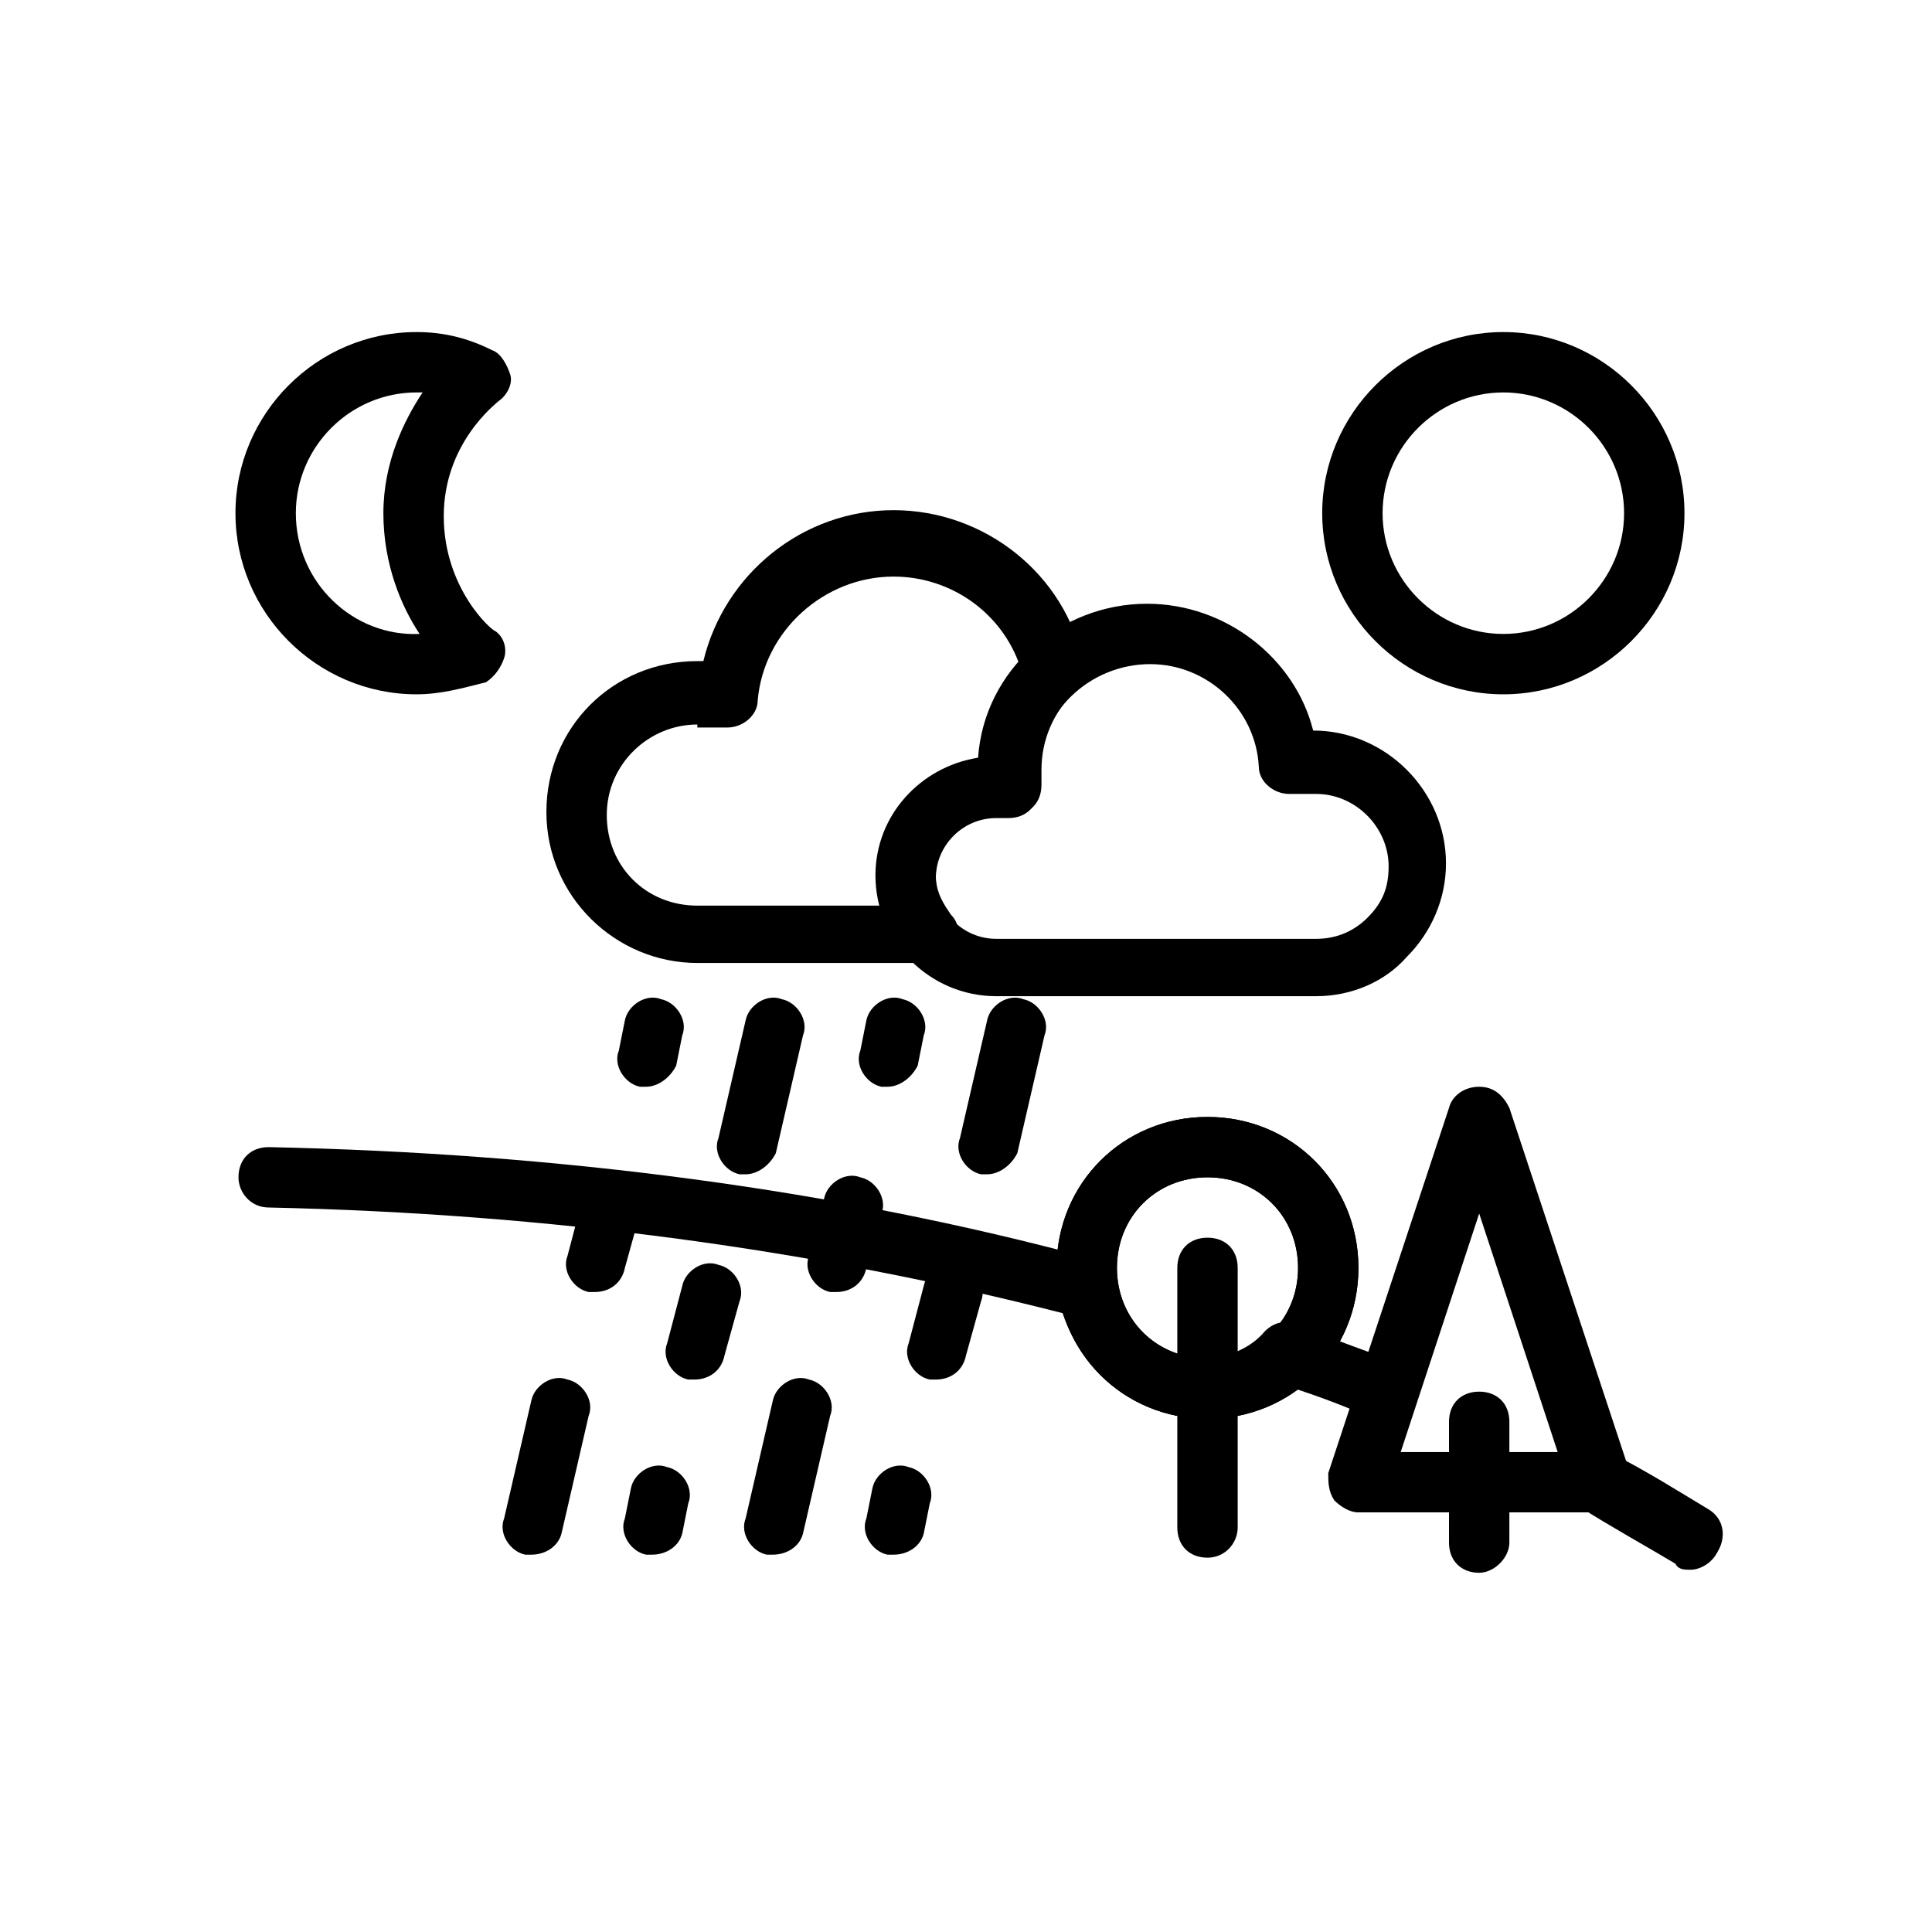 <?xml version="1.0" encoding="utf-8"?>
<!-- Generator: Adobe Illustrator 21.0.2, SVG Export Plug-In . SVG Version: 6.00 Build 0)  -->
<svg version="1.1" id="Ebene_1" xmlns="http://www.w3.org/2000/svg" xmlns:xlink="http://www.w3.org/1999/xlink" x="0px" y="0px"
	 viewBox="0 0 64 64" style="enable-background:new 0 0 64 64;" xml:space="preserve">
<path d="M49.8,23c-3.3,0-6-2.7-6-6s2.7-6,6-6s6,2.7,6,6S53.1,23,49.8,23z M49.8,13c-2.2,0-4,1.8-4,4s1.8,4,4,4s4-1.8,4-4
	S52,13,49.8,13z"/>
<path d="M43.6,33C43.6,33,43.6,33,43.6,33H33c-2.2,0-4-1.8-4-4c0-2,1.5-3.6,3.4-3.9c0.2-2.9,2.7-5.1,5.6-5.1c2.6,0,4.9,1.8,5.5,4.2
	h0c2.4,0,4.4,2,4.4,4.4c0,1.2-0.5,2.3-1.3,3.1C45.9,32.5,44.8,33,43.6,33z M33,27.1c-1.1,0-2,0.9-2,2s0.9,2,2,2h10.6h0
	c0.6,0,1.2-0.2,1.7-0.7c0.5-0.5,0.7-1,0.7-1.7c0-1.3-1.1-2.4-2.4-2.4h-0.9c-0.5,0-1-0.4-1-0.9C41.6,23.5,40,22,38.1,22
	c-2,0-3.7,1.6-3.7,3.6v0.5c0,0.6-0.4,1-1,1H33z"/>
<path d="M30.8,31.9h-7.7c-2.7,0-5-2.2-5-5s2.2-5,5-5h0.2c0.7-2.9,3.3-5,6.3-5c3,0,5.7,2.1,6.3,5.1c0.1,0.3,0,0.7-0.3,0.9
	c-0.7,0.7-1.1,1.6-1.1,2.6v0.5c0,0.6-0.4,1-1,1H33c-1.1,0-2,0.9-2,2c0,0.6,0.3,1,0.5,1.3c0.3,0.3,0.3,0.7,0.1,1.1
	S31.2,31.9,30.8,31.9z M23.1,24c-1.6,0-3,1.3-3,3s1.3,3,3,3h6.1c-0.1-0.3-0.1-0.6-0.1-0.9c0-2,1.5-3.6,3.4-3.9
	c0.1-1.2,0.5-2.2,1.3-3.1c-0.6-1.8-2.3-3-4.2-3c-2.3,0-4.3,1.8-4.5,4.1c0,0.5-0.5,0.9-1,0.9H23.1z"/>
<path d="M29.6,51.5c-0.1,0-0.2,0-0.2,0c-0.5-0.1-0.9-0.7-0.7-1.2l0.2-1c0.1-0.5,0.7-0.9,1.2-0.7c0.5,0.1,0.9,0.7,0.7,1.2l-0.2,1
	C30.5,51.2,30.1,51.5,29.6,51.5z M31,45.7c-0.1,0-0.2,0-0.2,0c-0.5-0.1-0.9-0.7-0.7-1.2l0.5-1.9c0.1-0.5,0.7-0.9,1.2-0.7
	c0.5,0.1,0.9,0.7,0.7,1.2L32,44.9C31.9,45.4,31.5,45.7,31,45.7z M32.7,38.9c-0.1,0-0.2,0-0.2,0c-0.5-0.1-0.9-0.7-0.7-1.2l0.9-3.9
	c0.1-0.5,0.7-0.9,1.2-0.7c0.5,0.1,0.9,0.7,0.7,1.2l-0.9,3.9C33.5,38.6,33.1,38.9,32.7,38.9z"/>
<path d="M25.6,51.5c-0.1,0-0.2,0-0.2,0c-0.5-0.1-0.9-0.7-0.7-1.2l0.9-3.9c0.1-0.5,0.7-0.9,1.2-0.7c0.5,0.1,0.9,0.7,0.7,1.2l-0.9,3.9
	C26.5,51.2,26.1,51.5,25.6,51.5z M27.7,42.8c-0.1,0-0.2,0-0.2,0c-0.5-0.1-0.9-0.7-0.7-1.2l0.5-1.9c0.1-0.5,0.7-0.9,1.2-0.7
	c0.5,0.1,0.9,0.7,0.7,1.2L28.7,42C28.6,42.5,28.2,42.8,27.7,42.8z M29.4,36c-0.1,0-0.2,0-0.2,0c-0.5-0.1-0.9-0.7-0.7-1.2l0.2-1
	c0.1-0.5,0.7-0.9,1.2-0.7c0.5,0.1,0.9,0.7,0.7,1.2l-0.2,1C30.2,35.7,29.8,36,29.4,36z"/>
<path d="M17.6,51.5c-0.1,0-0.2,0-0.2,0c-0.5-0.1-0.9-0.7-0.7-1.2l0.9-3.9c0.1-0.5,0.7-0.9,1.2-0.7c0.5,0.1,0.9,0.7,0.7,1.2l-0.9,3.9
	C18.5,51.2,18.1,51.5,17.6,51.5z M19.7,42.8c-0.1,0-0.2,0-0.2,0c-0.5-0.1-0.9-0.7-0.7-1.2l0.5-1.9c0.1-0.5,0.7-0.9,1.2-0.7
	c0.5,0.1,0.9,0.7,0.7,1.2L20.7,42C20.6,42.5,20.2,42.8,19.7,42.8z M21.4,36c-0.1,0-0.2,0-0.2,0c-0.5-0.1-0.9-0.7-0.7-1.2l0.2-1
	c0.1-0.5,0.7-0.9,1.2-0.7c0.5,0.1,0.9,0.7,0.7,1.2l-0.2,1C22.2,35.7,21.8,36,21.4,36z"/>
<path d="M21.6,51.5c-0.1,0-0.2,0-0.2,0c-0.5-0.1-0.9-0.7-0.7-1.2l0.2-1c0.1-0.5,0.7-0.9,1.2-0.7c0.5,0.1,0.9,0.7,0.7,1.2l-0.2,1
	C22.5,51.2,22.1,51.5,21.6,51.5z M23,45.7c-0.1,0-0.2,0-0.2,0c-0.5-0.1-0.9-0.7-0.7-1.2l0.5-1.9c0.1-0.5,0.7-0.9,1.2-0.7
	c0.5,0.1,0.9,0.7,0.7,1.2L24,44.9C23.9,45.4,23.5,45.7,23,45.7z M24.7,38.9c-0.1,0-0.2,0-0.2,0c-0.5-0.1-0.9-0.7-0.7-1.2l0.9-3.9
	c0.1-0.5,0.7-0.9,1.2-0.7c0.5,0.1,0.9,0.7,0.7,1.2l-0.9,3.9C25.5,38.6,25.1,38.9,24.7,38.9z"/>
<g>
	<path d="M53,50.1h-8c-0.3,0-0.6-0.2-0.8-0.4C44,49.4,44,49.1,44,48.8l4-12.1c0.1-0.4,0.5-0.7,1-0.7s0.8,0.3,1,0.7l4,12.1
		c0.1,0.3,0,0.6-0.1,0.9C53.6,49.9,53.3,50.1,53,50.1z M46.4,48.1h5.2L49,40.2L46.4,48.1z"/>
	<path d="M49,52.1c-0.6,0-1-0.4-1-1v-4c0-0.6,0.4-1,1-1s1,0.4,1,1v4C50,51.6,49.5,52.1,49,52.1z"/>
</g>
<path d="M13.8,23c-3.3,0-6-2.7-6-6s2.7-6,6-6c0.9,0,1.7,0.2,2.5,0.6c0.3,0.1,0.5,0.5,0.6,0.8s-0.1,0.7-0.4,0.9
	c-0.1,0.1-1.8,1.4-1.8,3.8c0,2.4,1.6,3.8,1.7,3.8c0.3,0.2,0.4,0.6,0.3,0.9c-0.1,0.3-0.3,0.6-0.6,0.8C15.3,22.8,14.6,23,13.8,23z
	 M13.8,13c-2.2,0-4,1.8-4,4c0,2.3,1.9,4.1,4.1,4c-0.6-0.9-1.2-2.3-1.2-4c0-1.7,0.7-3.1,1.3-4C13.9,13,13.8,13,13.8,13z"/>
<g>
	<g>
		<path d="M40,47c-2.8,0-5-2.2-5-5s2.2-5,5-5s5,2.2,5,5S42.8,47,40,47z M40,39c-1.7,0-3,1.3-3,3s1.3,3,3,3s3-1.3,3-3S41.7,39,40,39z
			"/>
		<path d="M40,47c-2.8,0-5-2.2-5-5s2.2-5,5-5s5,2.2,5,5S42.8,47,40,47z M40,39c-1.7,0-3,1.3-3,3s1.3,3,3,3s3-1.3,3-3S41.7,39,40,39z
			"/>
	</g>
	<path d="M40,51.6c-0.6,0-1-0.4-1-1V42c0-0.6,0.4-1,1-1s1,0.4,1,1v8.6C41,51.1,40.6,51.6,40,51.6z"/>
</g>
<g>
	<path d="M56,52c-0.2,0-0.4,0-0.5-0.2c-1-0.6-2.1-1.2-3.2-1.9c-0.5-0.3-0.7-0.9-0.4-1.4c0.3-0.5,0.9-0.7,1.4-0.4
		c1.2,0.6,2.3,1.3,3.3,1.9c0.5,0.3,0.6,0.9,0.3,1.4C56.7,51.8,56.3,52,56,52z"/>
	<path d="M40,47c-2.2,0-4.1-1.4-4.8-3.5c-8.2-2.1-17-3.3-26.3-3.5c-0.6,0-1-0.5-1-1c0-0.6,0.4-1,1-1c9.6,0.2,18.8,1.4,27.3,3.7
		c0.4,0.1,0.7,0.4,0.7,0.8c0.2,1.5,1.5,2.5,2.9,2.5c0.8,0,1.6-0.3,2.1-0.9c0.3-0.3,0.7-0.4,1.1-0.2c1,0.4,2.1,0.8,3.2,1.2
		c0.5,0.2,0.8,0.8,0.6,1.3c-0.2,0.5-0.8,0.8-1.3,0.6c-0.9-0.4-1.7-0.7-2.6-1C42.2,46.6,41.1,47,40,47z"/>
</g>
</svg>
